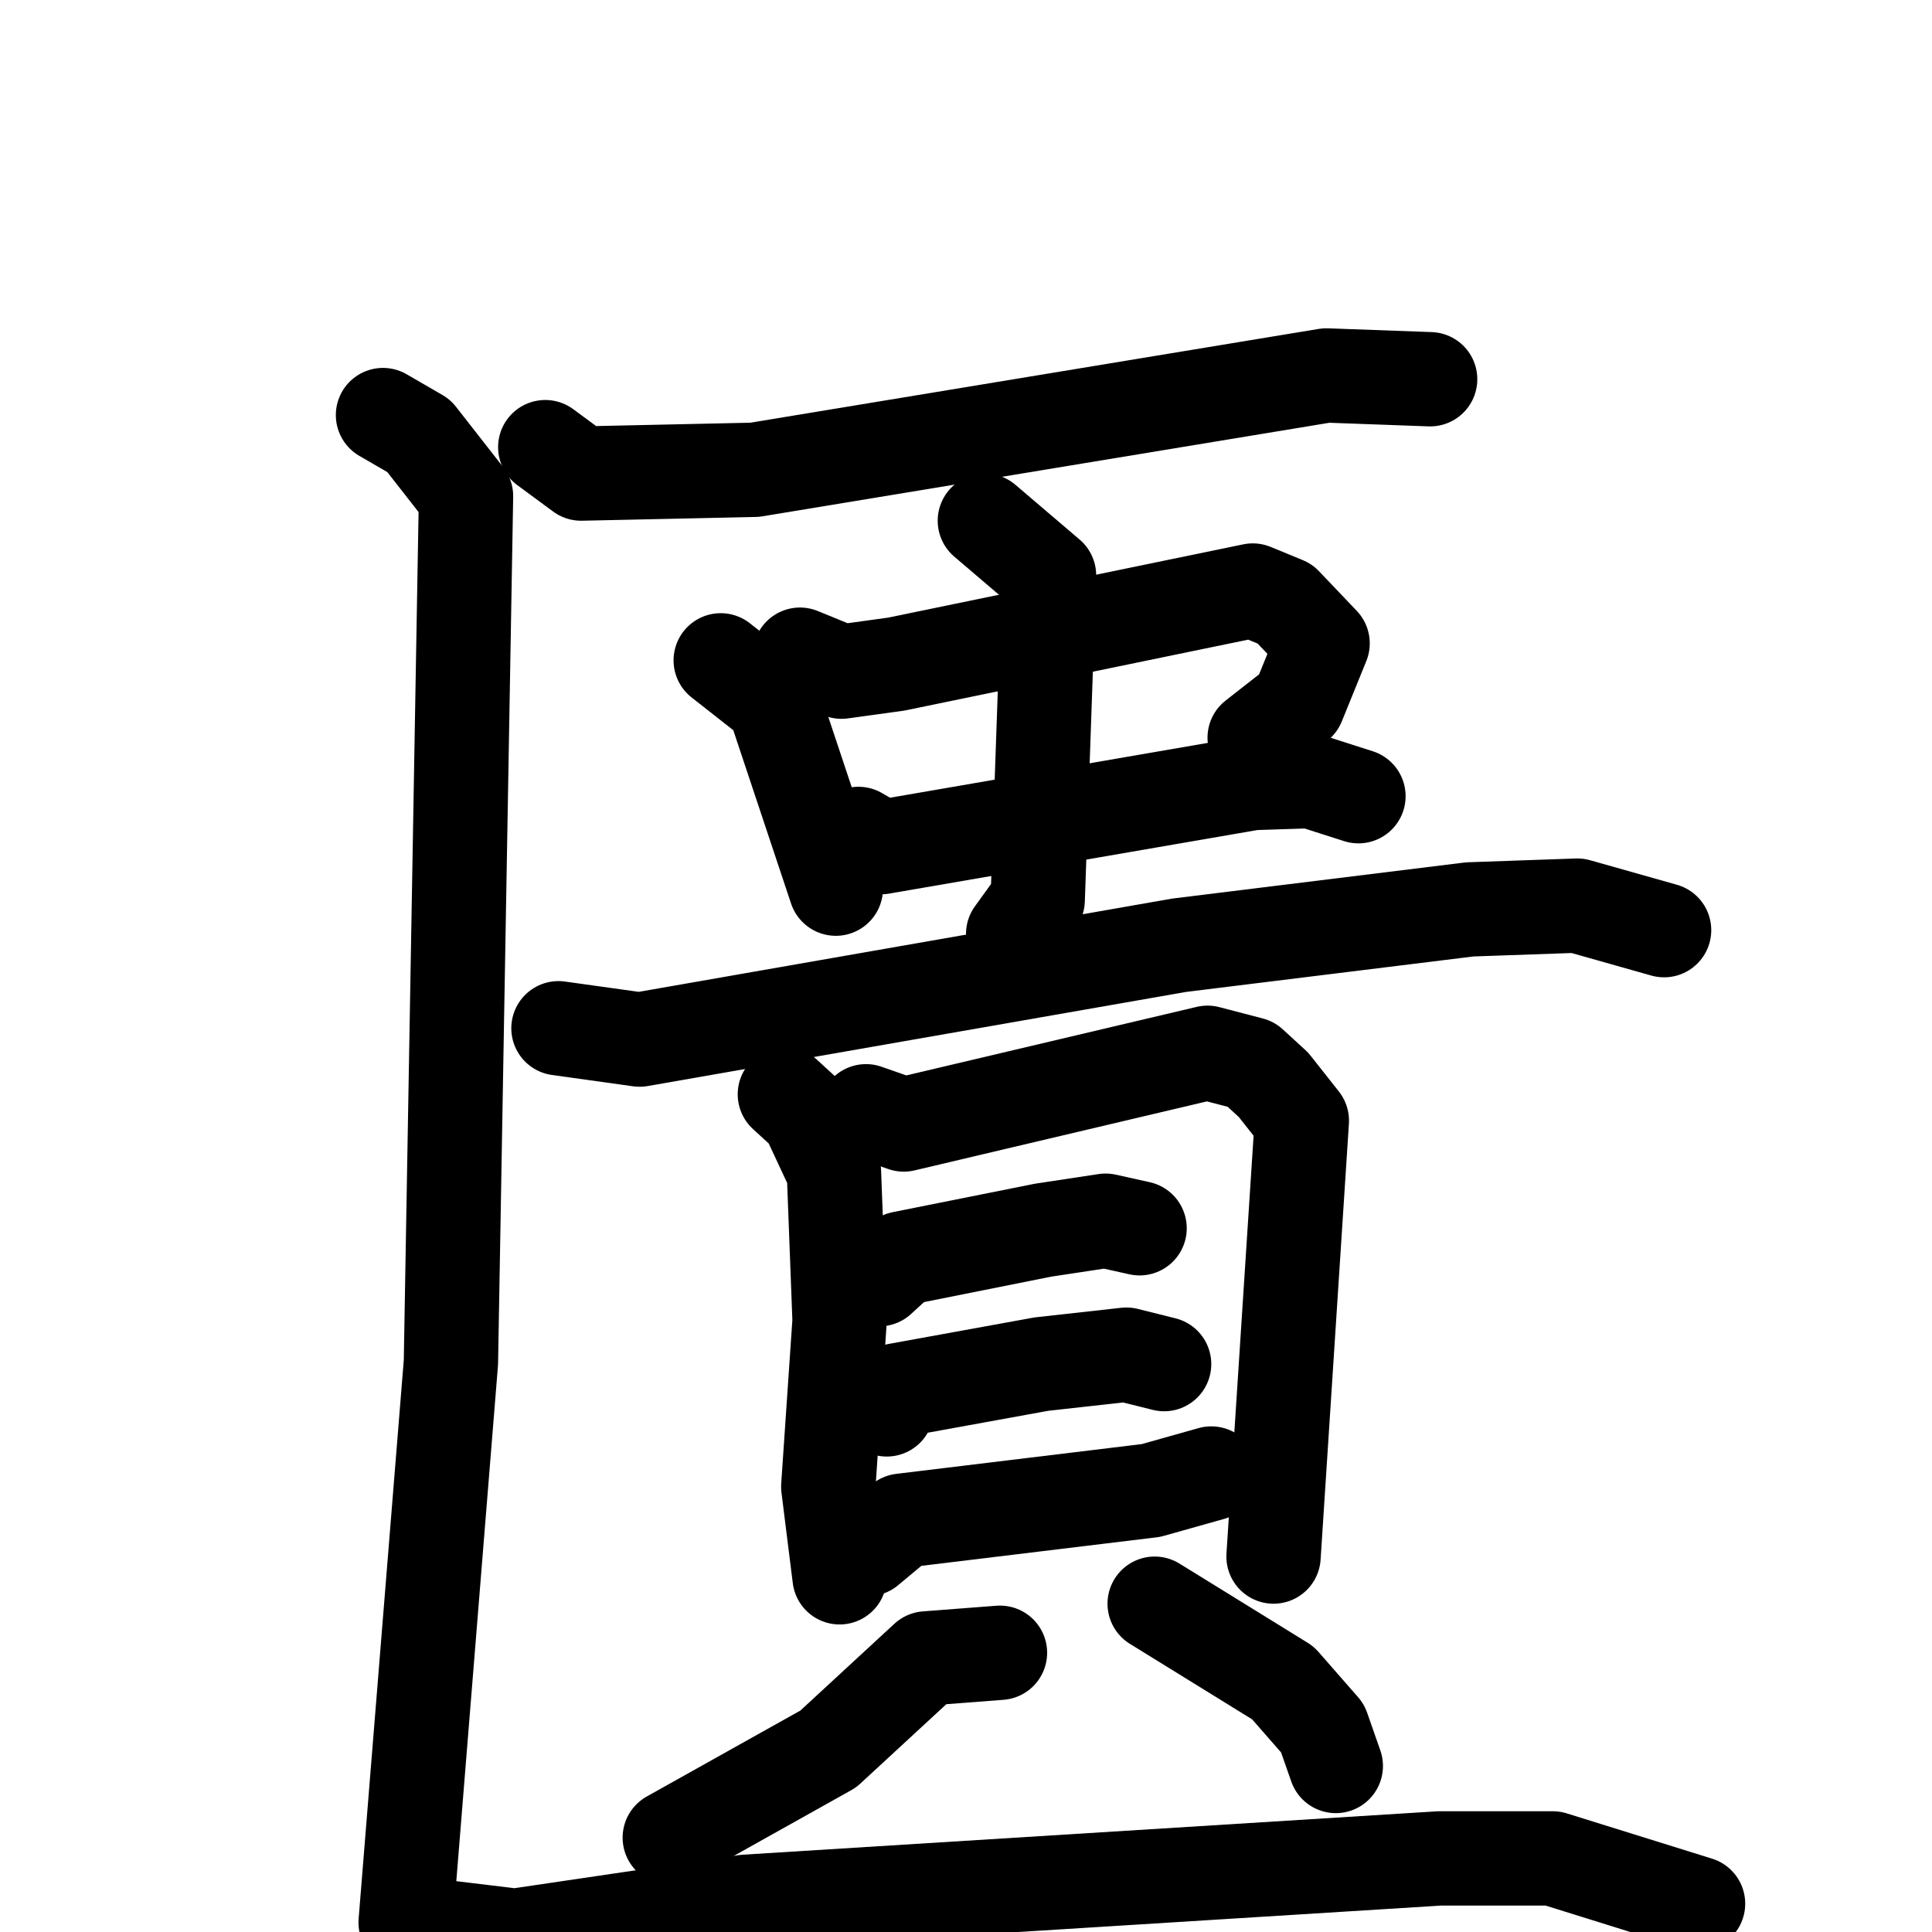 <svg xmlns="http://www.w3.org/2000/svg" viewBox="0 0 1024 1024">
  <g style="fill:none;stroke:#000000;stroke-width:50;stroke-linecap:round;stroke-linejoin:round;" transform="scale(1, 1) translate(0, 0)">
    <path d="M 289.0,237.0 L 308.0,251.0 L 400.0,249.0 L 703.0,199.0 L 758.0,201.0"/>
    <path d="M 382.0,350.0 L 410.0,372.0 L 443.0,471.0"/>
    <path d="M 424.0,347.0 L 446.0,356.0 L 475.0,352.0 L 664.0,313.0 L 681.0,320.0 L 701.0,341.0 L 688.0,373.0 L 665.0,391.0"/>
    <path d="M 455.0,442.0 L 467.0,449.0 L 664.0,415.0 L 695.0,414.0 L 720.0,422.0"/>
    <path d="M 522.0,276.0 L 556.0,305.0 L 550.0,477.0 L 537.0,495.0"/>
    <path d="M 296.0,545.0 L 339.0,551.0 L 625.0,501.0 L 779.0,482.0 L 836.0,480.0 L 882.0,493.0"/>
    <path d="M 416.0,580.0 L 428.0,591.0 L 442.0,621.0 L 445.0,700.0 L 439.0,788.0 L 445.0,836.0"/>
    <path d="M 459.0,589.0 L 479.0,596.0 L 640.0,558.0 L 663.0,564.0 L 675.0,575.0 L 690.0,594.0 L 675.0,825.0"/>
    <path d="M 466.0,678.0 L 478.0,667.0 L 553.0,652.0 L 586.0,647.0 L 604.0,651.0"/>
    <path d="M 470.0,747.0 L 475.0,737.0 L 552.0,723.0 L 597.0,718.0 L 617.0,723.0"/>
    <path d="M 460.0,821.0 L 478.0,806.0 L 610.0,790.0 L 642.0,781.0"/>
    <path d="M 530.0,876.0 L 491.0,879.0 L 439.0,927.0 L 355.0,974.0"/>
    <path d="M 612.0,850.0 L 680.0,892.0 L 701.0,916.0 L 708.0,936.0"/>
    <path d="M 203.0,220.0 L 222.0,231.0 L 247.0,263.0 L 239.0,722.0 L 215.0,1019.0 L 273.0,1026.0 L 395.0,1008.0 L 763.0,985.0 L 823.0,985.0 L 900.0,1009.0"/>
  </g>
</svg>
